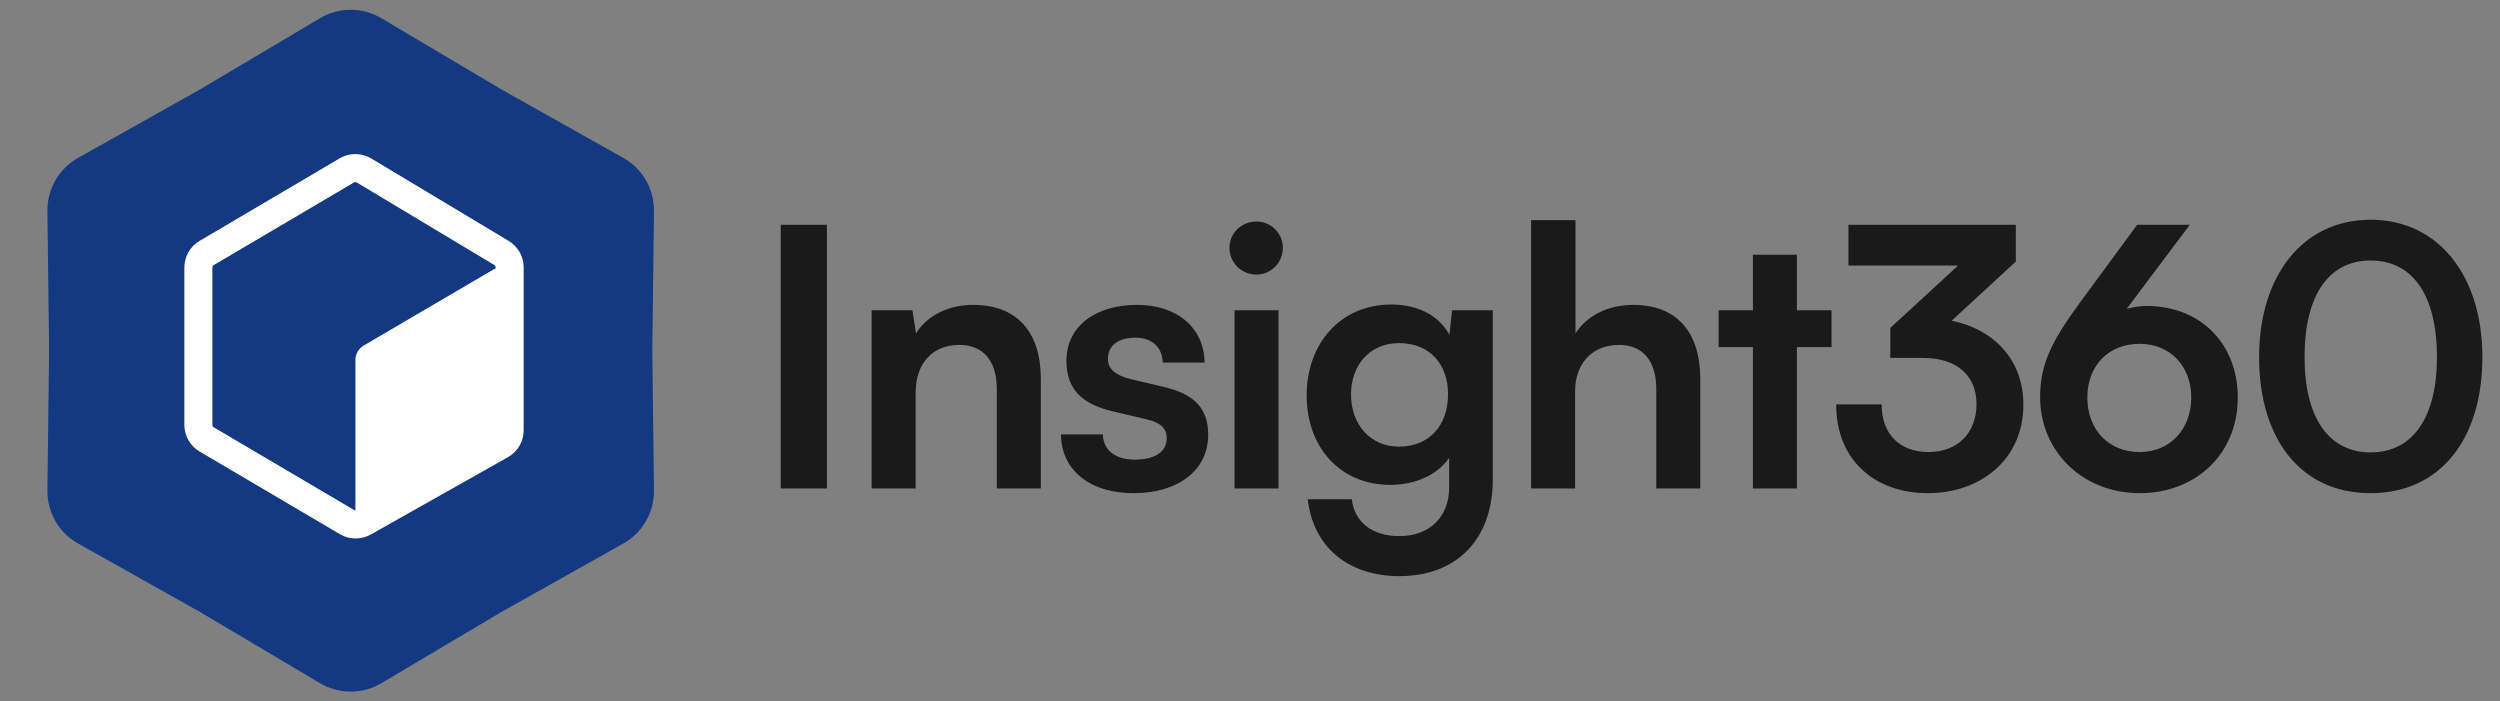 <svg width="499" height="140" viewBox="0 0 499 140" fill="none" xmlns="http://www.w3.org/2000/svg">
<rect x="0" y="0" width="499" height="140" fill="#808080" stroke="none"/>
<path d="M63.875 3.635C67.651 1.394 72.349 1.394 76.125 3.635L100.1 17.865L124.411 31.513C128.24 33.663 130.589 37.731 130.536 42.122L130.2 70L130.536 97.878C130.589 102.269 128.24 106.337 124.411 108.487L100.1 122.135L76.125 136.365C72.349 138.606 67.651 138.606 63.875 136.365L39.9 122.135L15.589 108.487C11.76 106.337 9.411 102.269 9.464 97.878L9.8 70L9.464 42.122C9.411 37.731 11.76 33.663 15.589 31.513L39.9 17.865L63.875 3.635Z" fill="#123981"/>
<path d="M72.653 34.027L100.093 50.492C101.105 51.099 101.724 52.192 101.724 53.371V85.889C101.724 87.101 101.071 88.219 100.015 88.814L72.626 104.251C71.583 104.839 70.305 104.827 69.273 104.219L41.25 87.706C40.226 87.102 39.597 86.001 39.597 84.812V53.389C39.597 52.2 40.226 51.1 41.25 50.496L69.22 34.014C70.28 33.389 71.597 33.394 72.653 34.027Z" stroke="white" stroke-width="5.597"/>
<path d="M98.347 53.875L72.6 68.967C71.572 69.57 70.94 70.673 70.94 71.864V102.231C70.94 104.806 73.718 106.423 75.957 105.151L101.703 90.53C102.754 89.933 103.403 88.818 103.403 87.61V56.772C103.403 54.177 100.585 52.562 98.347 53.875Z" fill="white"/>
<path d="M165.048 44.868V97.5H155.832V44.868H165.048ZM182.763 97.5H173.979V61.932H182.115L182.835 66.54C185.067 62.94 189.387 60.852 194.211 60.852C203.139 60.852 207.747 66.396 207.747 75.612V97.5H198.963V77.7C198.963 71.724 196.011 68.844 191.475 68.844C186.075 68.844 182.763 72.588 182.763 78.348V97.5ZM211.779 86.7H220.131C220.203 89.796 222.507 91.74 226.539 91.74C230.643 91.74 232.875 90.084 232.875 87.492C232.875 85.692 231.939 84.396 228.771 83.676L222.363 82.164C215.955 80.724 212.859 77.7 212.859 72.012C212.859 65.028 218.763 60.852 226.971 60.852C234.963 60.852 240.363 65.46 240.435 72.372H232.083C232.011 69.348 229.995 67.404 226.611 67.404C223.155 67.404 221.139 68.988 221.139 71.652C221.139 73.668 222.723 74.964 225.747 75.684L232.155 77.196C238.131 78.564 241.155 81.3 241.155 86.772C241.155 93.972 235.035 98.436 226.251 98.436C217.395 98.436 211.779 93.684 211.779 86.7ZM250.796 54.804C247.772 54.804 245.396 52.428 245.396 49.476C245.396 46.524 247.772 44.22 250.796 44.22C253.676 44.22 256.052 46.524 256.052 49.476C256.052 52.428 253.676 54.804 250.796 54.804ZM246.404 97.5V61.932H255.188V97.5H246.404ZM260.807 78.924C260.807 68.556 267.575 60.78 277.727 60.78C283.055 60.78 287.231 63.012 289.319 66.828L289.823 61.932H297.959V95.7C297.959 107.58 290.831 114.996 279.311 114.996C269.087 114.996 262.103 109.164 261.023 99.66H269.807C270.383 104.268 273.911 107.004 279.311 107.004C285.359 107.004 289.247 103.188 289.247 97.284V91.38C287.015 94.692 282.623 96.78 277.511 96.78C267.431 96.78 260.807 89.22 260.807 78.924ZM269.663 78.708C269.663 84.684 273.479 89.148 279.239 89.148C285.287 89.148 289.031 84.9 289.031 78.708C289.031 72.66 285.359 68.484 279.239 68.484C273.407 68.484 269.663 72.876 269.663 78.708ZM314.393 97.5H305.609V43.932H314.465V66.54C316.697 63.084 320.873 60.852 325.985 60.852C334.769 60.852 339.377 66.396 339.377 75.612V97.5H330.593V77.7C330.593 71.724 327.641 68.844 323.177 68.844C317.633 68.844 314.393 72.732 314.393 78.06V97.5ZM358.664 97.5H349.88V69.276H343.04V61.932H349.88V50.844H358.664V61.932H365.576V69.276H358.664V97.5ZM383.709 71.436H377.301V65.46L390.837 53.004H368.949V44.868H402.357V52.212L389.541 64.02C397.605 65.604 403.869 71.508 403.869 80.796C403.869 91.596 395.445 98.436 384.789 98.436C374.493 98.436 366.501 92.1 366.501 80.724H375.573C375.573 86.772 379.317 90.228 384.933 90.228C390.693 90.228 394.509 86.484 394.509 80.652C394.509 75.324 391.053 71.436 383.709 71.436ZM415.197 60.348L426.573 44.868H437.085L424.485 61.644C425.781 61.284 427.149 61.068 428.445 61.068C439.317 61.068 446.661 68.7 446.661 79.356C446.661 90.588 438.309 98.436 427.077 98.436C415.701 98.436 407.205 90.084 407.205 79.284C407.205 72.948 409.293 68.34 415.197 60.348ZM416.637 79.356C416.637 85.764 420.885 90.228 427.077 90.228C433.053 90.228 437.373 85.764 437.373 79.356C437.373 73.02 433.125 68.628 427.077 68.628C420.813 68.628 416.637 73.02 416.637 79.356ZM450.917 71.292C450.917 54.948 459.701 43.86 473.165 43.86C486.629 43.86 495.485 54.948 495.485 71.292C495.485 87.564 487.133 98.436 473.165 98.436C459.197 98.436 450.917 87.564 450.917 71.292ZM459.989 71.292C459.989 83.46 464.885 90.3 473.165 90.3C481.517 90.3 486.413 83.46 486.413 71.292C486.413 58.836 481.517 51.996 473.165 51.996C464.885 51.996 459.989 58.836 459.989 71.292Z" fill="#1A1A1A"/>
</svg>
